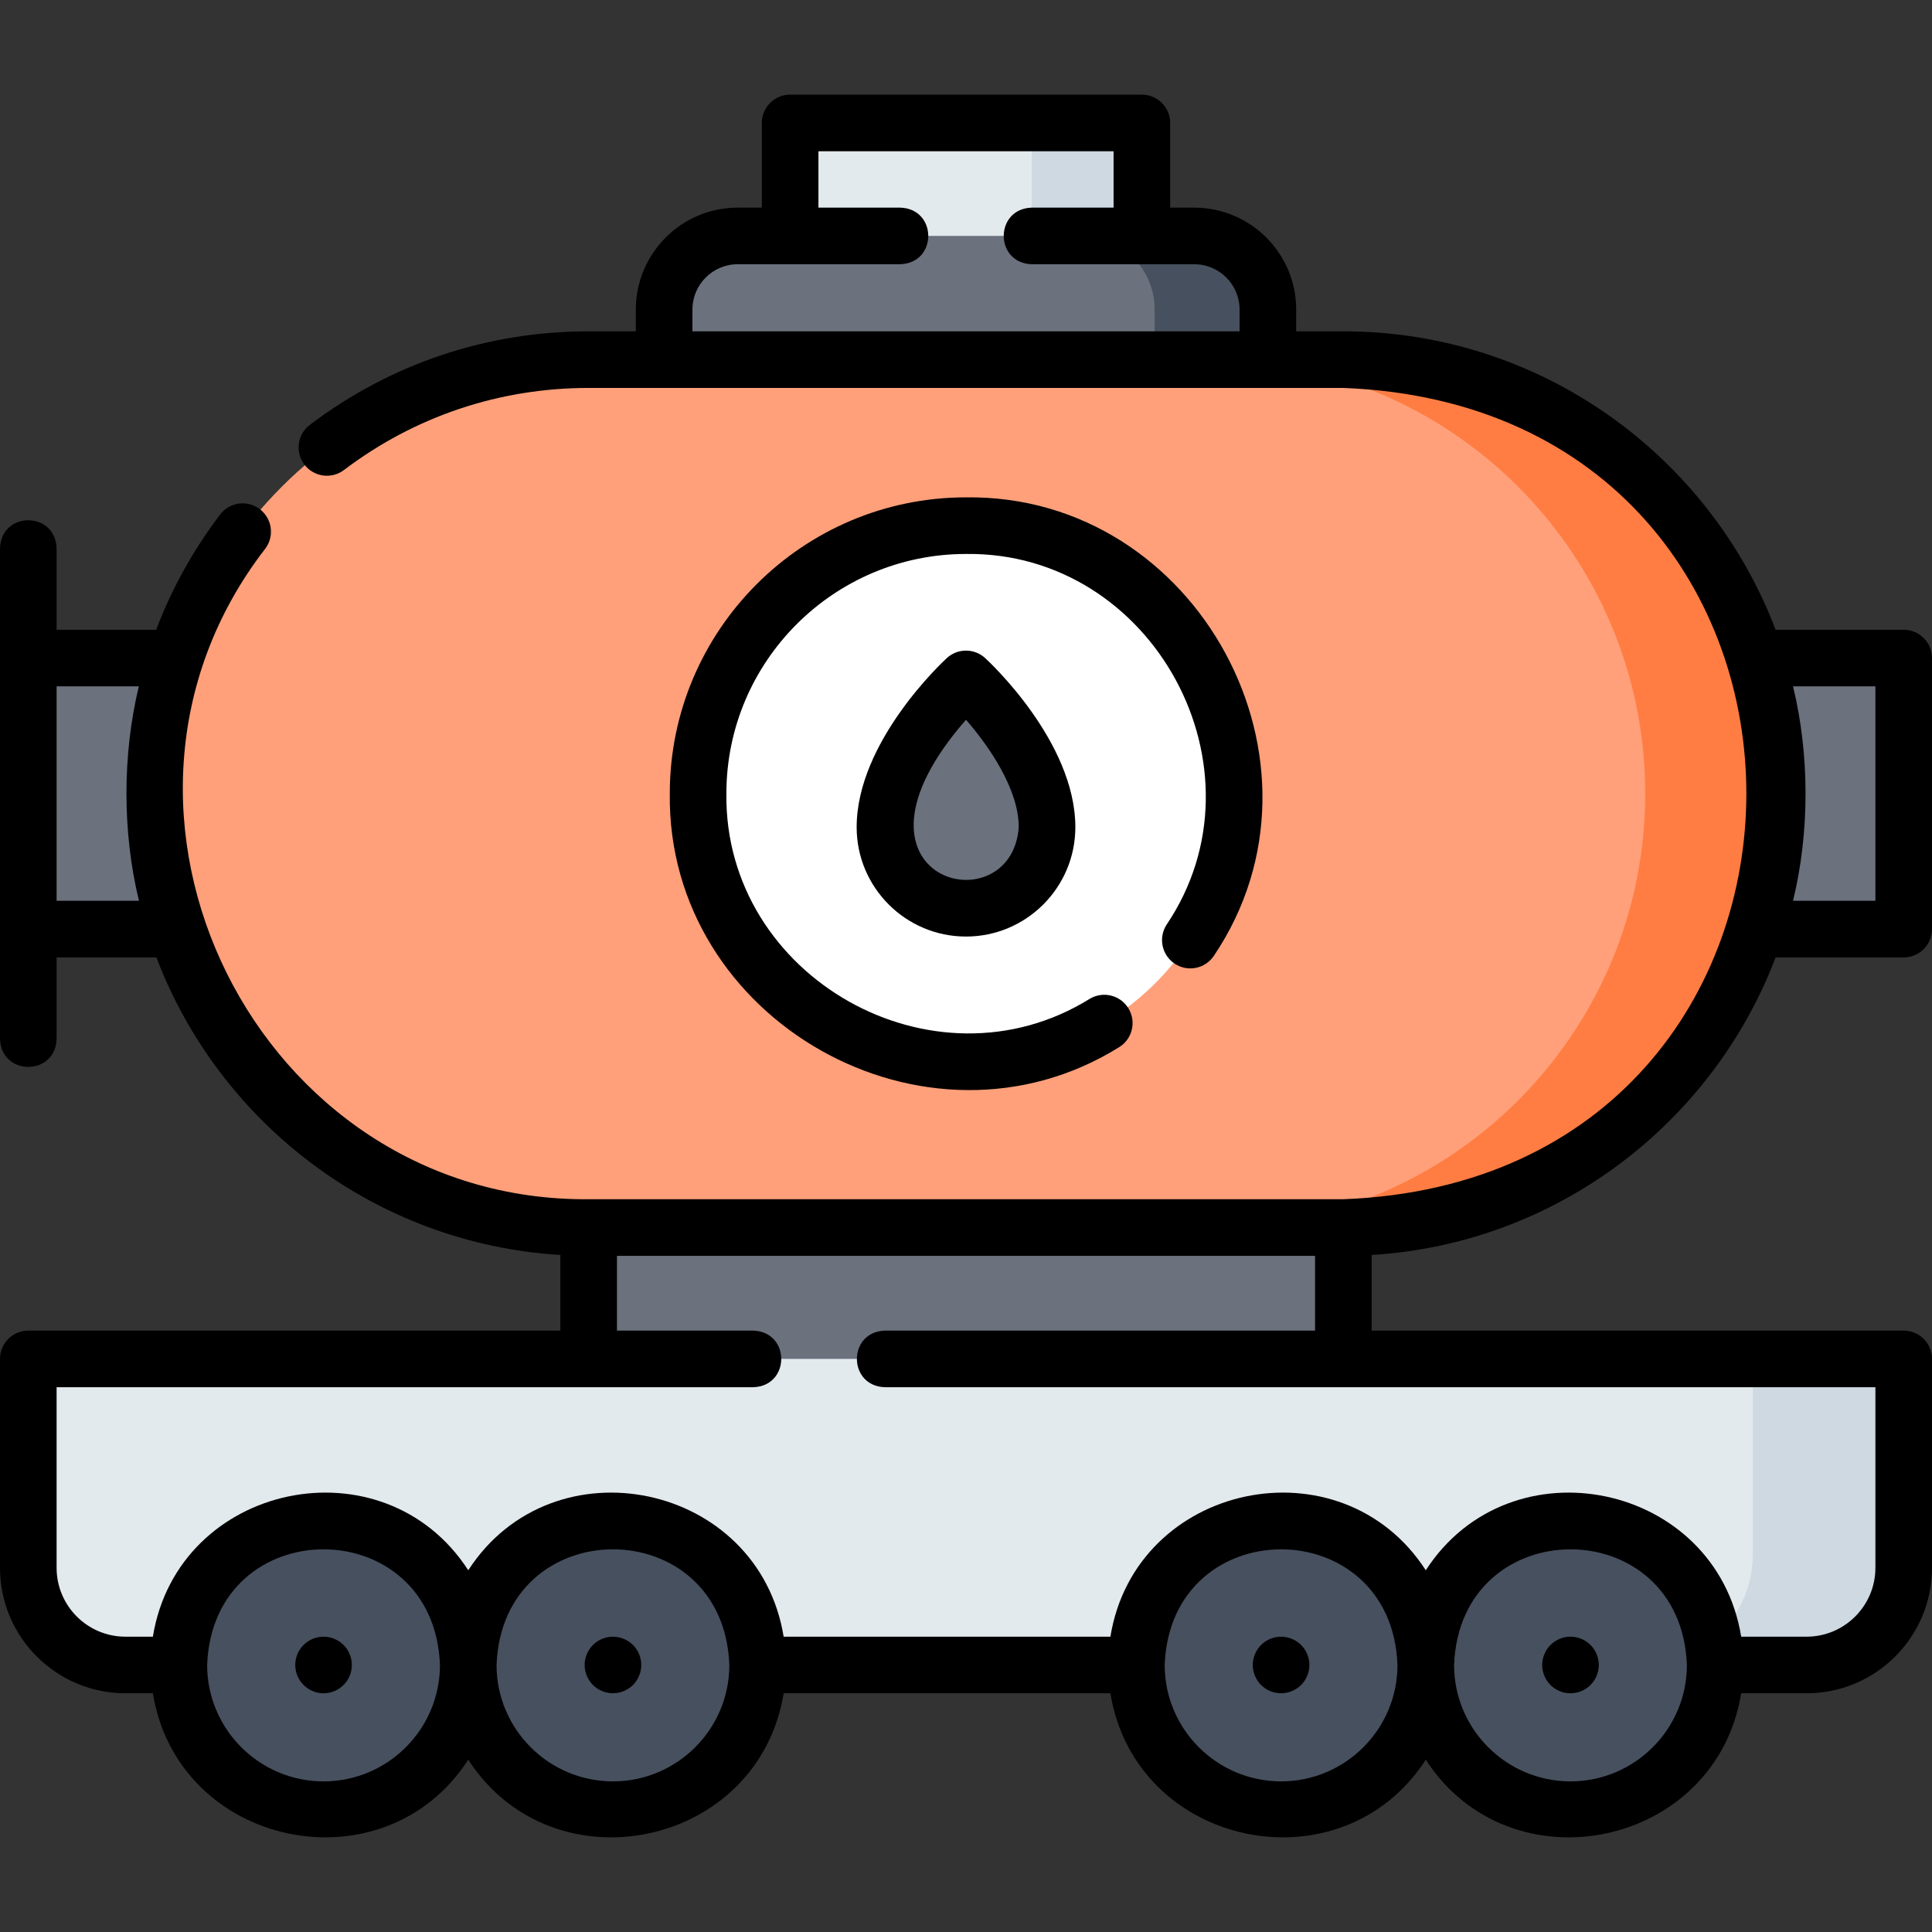 <svg id="Layer_1" enable-background="new 0 0 512 512" height="512" viewBox="0 0 512 512" width="512" xmlns="http://www.w3.org/2000/svg"><rect x="0" y="0" width="512" height="512" fill="#333333" stroke="none"/><g><g><path d="m209.391 32.583h93.218v46.33h-93.218z" fill="#e3eaee"/><path d="m273.435 32.583h29.174v46.33h-29.174z" fill="#ced9e1"/></g><g fill="#6b717d"><path d="m156 312.717h200v60h-200z"/><path d="m7.5 174.394h54.196v71.826h-54.196z"/><path d="m466.652 174.394h37.848v71.826h-37.848z"/></g><path d="m471 210.303c0 31.76-12.87 60.51-33.68 81.32-20.82 20.81-49.56 33.68-81.32 33.68h-200c-63.51 0-115-51.48-115-115 0-31.76 12.87-60.5 33.68-81.32 20.82-20.81 49.56-33.68 81.32-33.68h200c63.51 0 115 51.49 115 115z" fill="#ffa07a"/><path d="m471 210.303c0 31.76-12.87 60.51-33.68 81.32-20.82 20.81-49.56 33.68-81.32 33.68h-35c31.76 0 60.5-12.87 81.32-33.68 20.81-20.81 33.68-49.56 33.68-81.32 0-63.51-51.49-115-115-115h35c63.51 0 115 51.49 115 115z" fill="#ff7d43"/><path d="m504.5 360.123v55.37c0 14.22-11.52 25.74-25.74 25.74h-445.52c-14.22 0-25.74-11.52-25.74-25.74v-55.37z" fill="#e3eaee"/><path d="m504.5 360.123v55.37c0 14.22-11.52 25.74-25.74 25.74h-43.5c16.15 0 29.24-13.09 29.24-29.24v-51.87z" fill="#ced9e1"/><path d="m336 82.033v13.27h-160v-13.27c0-10.78 8.73-19.51 19.51-19.51h120.98c10.78 0 19.51 8.73 19.51 19.51z" fill="#6b717d"/><path d="m336 82.033v13.27h-30v-13.27c0-10.78-8.73-19.51-19.51-19.51h30c10.78 0 19.51 8.73 19.51 19.51z" fill="#47505e"/><circle cx="256" cy="210.307" fill="#fff" r="71"/><path d="m256 179.919s21.478 19.649 21.478 39.298c0 11.862-9.616 21.478-21.478 21.478s-21.478-9.616-21.478-21.478c0-19.649 21.478-39.298 21.478-39.298z" fill="#6b717d"/><g fill="#47505e"><g><circle cx="162.44" cy="441.235" r="38.348"/><circle cx="85.745" cy="441.235" r="38.348"/></g><g><circle cx="416.196" cy="441.235" r="38.348"/><circle cx="339.5" cy="441.235" r="38.348"/></g></g></g><g><path d="m346.425 438.363c-.189-.45-.42-.88-.689-1.29-.271-.41-.59-.8-.93-1.14-1.74-1.74-4.33-2.54-6.771-2.05-.479.1-.95.24-1.41.43-.901.372-1.736.929-2.43 1.62-.35.34-.66.73-.93 1.14-.271.41-.5.84-.69 1.29-.19.46-.33.93-.43 1.41-.202.967-.2 1.957 0 2.93.1.48.239.95.43 1.4.19.45.42.89.69 1.3s.58.79.93 1.14c.694.687 1.528 1.243 2.43 1.62.46.18.931.33 1.41.42 2.418.51 5.024-.298 6.771-2.04.34-.35.659-.73.93-1.14.27-.41.5-.85.689-1.3.19-.45.33-.92.431-1.4.198-.972.2-1.963 0-2.93-.101-.479-.241-.95-.431-1.41z"/><path d="m423.125 438.363c-.189-.45-.42-.88-.689-1.29-.28-.41-.59-.8-.94-1.14-.34-.35-.729-.66-1.14-.93-.4-.27-.84-.51-1.29-.69-.45-.19-.931-.33-1.4-.43-.97-.2-1.97-.2-2.939 0-.471.1-.95.24-1.4.43-.45.18-.89.42-1.29.69-.41.27-.8.58-1.14.93-.351.34-.66.73-.94 1.14-.27.41-.5.84-.68 1.29-.19.46-.34.93-.43 1.41-.621 2.911.698 6.072 3.189 7.7.804.541 1.743.925 2.69 1.12.979.185 1.96.185 2.939 0 .947-.195 1.887-.58 2.69-1.12 2.492-1.628 3.811-4.788 3.189-7.7-.089-.479-.238-.95-.419-1.41z"/><path d="m169.365 438.363c-.19-.45-.42-.89-.69-1.29-.27-.41-.59-.8-.93-1.14-1.74-1.74-4.34-2.54-6.77-2.05-.48.1-.95.24-1.4.43-.914.37-1.74.926-2.44 1.62-.35.34-.659.73-.93 1.14-.27.4-.5.84-.689 1.29-.19.46-.33.93-.431 1.41-.509 2.42.301 5.029 2.05 6.77.351.34.73.65 1.141.93.41.27.84.5 1.3.69.45.18.92.33 1.4.42 2.422.51 5.028-.302 6.77-2.04.34-.35.66-.73.93-1.14.271-.41.5-.85.69-1.3s.33-.92.43-1.4c.2-.972.202-1.963 0-2.93-.101-.479-.24-.95-.431-1.41z"/><path d="m92.665 438.363c-.18-.45-.41-.88-.68-1.29-.28-.41-.59-.8-.94-1.14-.34-.35-.729-.66-1.14-.93-.4-.27-.84-.51-1.29-.69-.45-.19-.93-.33-1.4-.43-.97-.19-1.97-.19-2.939 0-.48.1-.95.24-1.4.43-.45.18-.89.42-1.29.69-.42.27-.8.58-1.14.93-.35.34-.66.73-.94 1.14-.27.41-.5.84-.689 1.29-.181.46-.33.93-.42 1.41-.202.967-.2 1.957 0 2.93.09.48.239.95.42 1.4.189.45.42.89.689 1.3.28.41.591.79.94 1.13.34.35.72.66 1.14.94.809.541 1.733.925 2.69 1.12.98.185 1.96.185 2.939 0 .948-.195 1.886-.58 2.69-1.12.41-.28.8-.59 1.14-.94.351-.34.66-.72.94-1.13.27-.41.5-.85.68-1.3.19-.45.34-.92.431-1.4.198-.972.2-1.963 0-2.93-.091-.479-.241-.95-.431-1.41z"/><path d="m470.555 253.72h33.945c4.143 0 7.5-3.358 7.5-7.5v-71.826c0-4.142-3.357-7.5-7.5-7.5h-33.945c-17.56-46.183-62.287-79.087-114.555-79.087h-12.5v-5.776c0-14.892-12.115-27.007-27.007-27.007h-6.384v-22.441c0-4.142-3.357-7.5-7.5-7.5h-93.218c-4.143 0-7.5 3.358-7.5 7.5v22.441h-6.385c-14.892 0-27.007 12.115-27.007 27.007v5.776h-12.499c-26.931 0-52.483 8.572-73.896 24.791-3.302 2.501-3.951 7.205-1.45 10.507 2.5 3.301 7.204 3.952 10.507 1.45 18.784-14.228 41.205-21.748 64.839-21.748h200c142.454 5.422 142.345 209.63 0 215h-200c-87.81.738-139.36-102.99-85.719-172.383 2.502-3.301 1.855-8.005-1.445-10.508-3.302-2.502-8.005-1.855-10.508 1.445-7.164 9.45-12.839 19.706-16.944 30.533h-26.384v-21.587c-.307-9.916-14.696-9.909-15 0v130c.307 9.916 14.696 9.909 15 0v-21.587h26.445c16.714 43.957 58.04 75.885 107.055 78.859v20.047h-141c-4.142 0-7.5 3.358-7.5 7.5v55.37c0 18.328 14.911 33.239 33.239 33.239h7.271c6.646 40.916 61.138 52.292 83.583 17.604 22.46 34.706 76.946 23.288 83.582-17.604h86.591c6.647 40.916 61.137 52.292 83.582 17.604 22.46 34.705 76.947 23.289 83.583-17.604h17.33c18.328 0 33.239-14.911 33.239-33.239v-55.37c0-4.142-3.357-7.5-7.5-7.5h-141v-20.047c49.015-2.974 90.341-34.902 107.055-78.859zm-287.055-171.689c0-6.621 5.387-12.007 12.007-12.007h43.059c9.916-.307 9.909-14.696 0-15h-21.674v-14.941h78.218v14.941h-21.675c-9.916.307-9.909 14.696 0 15h43.059c6.62 0 12.007 5.386 12.007 12.007v5.776h-145v-5.776zm313.5 99.863v56.826h-21.826c4.415-18.115 4.415-38.711 0-56.826zm-482 56.826v-56.826h21.788c-4.384 18.264-4.37 38.651.038 56.826zm70.745 233.363c-17.01 0-30.849-13.838-30.849-30.848 1.551-40.868 60.152-40.857 61.696 0 .001 17.01-13.837 30.848-30.847 30.848zm76.695 0c-17.01 0-30.848-13.838-30.848-30.848 1.551-40.868 60.151-40.857 61.695 0 .001 17.01-13.837 30.848-30.847 30.848zm177.06 0c-17.01 0-30.848-13.838-30.848-30.848 1.551-40.868 60.151-40.857 61.695 0 .001 17.01-13.837 30.848-30.847 30.848zm76.696 0c-17.01 0-30.849-13.838-30.849-30.848 1.551-40.868 60.152-40.857 61.696 0 .001 17.01-13.837 30.848-30.847 30.848zm-181.674-119.456c-9.916.307-9.909 14.696 0 15h262.478v47.87c0 10.057-8.182 18.239-18.239 18.239h-17.33c-6.647-40.917-61.138-52.292-83.583-17.604-22.46-34.706-76.946-23.288-83.582 17.604h-86.591c-6.646-40.917-61.137-52.293-83.582-17.604-22.46-34.706-76.947-23.288-83.583 17.604h-7.271c-10.058 0-18.239-8.182-18.239-18.239v-47.87h184.604c9.916-.307 9.909-14.696 0-15h-36.104v-19.82h185v19.82z"/><path d="m311.343 255.413c3.464 2.268 8.113 1.297 10.383-2.168 34.268-50.901-4.283-122.239-65.727-121.438-43.284-.001-78.499 35.214-78.499 78.499-.763 60.189 67.955 98.956 119.021 67.245 3.546-2.141 4.686-6.751 2.545-10.297-2.141-3.545-6.752-4.685-10.297-2.544-41.3 25.634-96.895-5.719-96.269-54.405-.001-35.013 28.486-63.499 63.499-63.499 49.696-.642 80.886 57.051 53.174 98.224-2.267 3.466-1.296 8.115 2.17 10.383z"/><path d="m250.937 174.385c-.977.894-23.915 22.14-23.915 44.832 0 15.979 12.999 28.978 28.978 28.978s28.979-13 28.979-28.978c0-22.692-22.939-43.939-23.916-44.832-2.866-2.622-7.26-2.622-10.126 0zm19.042 44.832c-1.922 26.649-51.197 14.081-13.979-28.477 6.124 7.049 13.979 18.402 13.979 28.477z"/></g></svg>